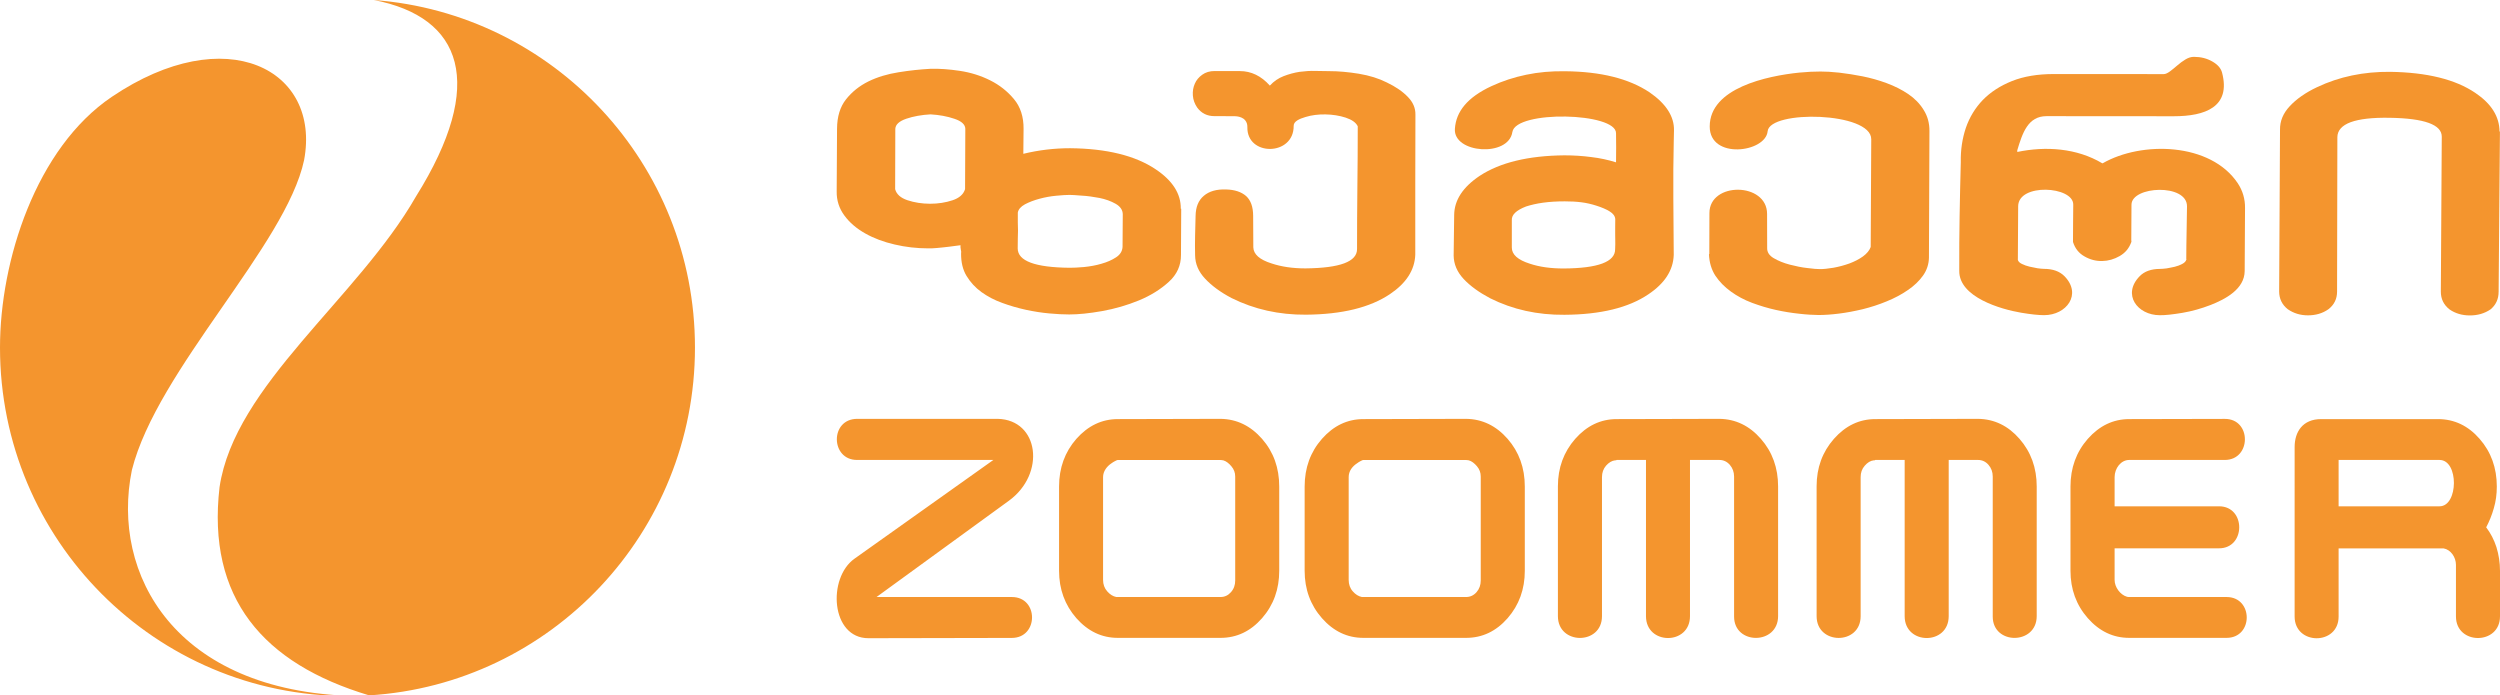 <?xml version="1.0" encoding="utf-8"?>
<!-- Generator: Adobe Illustrator 19.0.0, SVG Export Plug-In . SVG Version: 6.00 Build 0)  -->
<svg version="1.1" id="Layer_1" xmlns="http://www.w3.org/2000/svg" xmlns:xlink="http://www.w3.org/1999/xlink" x="0px" y="0px"
	 viewBox="0 0 510.367 141.957" style="enable-background:new 0 0 510.367 141.957;" xml:space="preserve">
<style type="text/css">
	.st0{fill:#F4952E;}
	.st1{fill-rule:evenodd;clip-rule:evenodd;fill:#F4952E;}
</style>
<path class="st0" d="M249.158,121.879c0.848,0,1.552-0.327,2.138-0.988
	c0.591-0.664,0.868-1.464,0.868-2.373v-21.23c0-0.805-0.261-1.49-0.791-2.109
	c-0.507-0.607-1.063-1.041-1.668-1.21c-0.077-0.01-0.177,0-0.279-0.037
	c-0.1-0.012-0.179-0.022-0.268-0.022h-20.967c-0.155,0-0.353,0.123-0.593,0.241
	c-0.243,0.11-0.472,0.274-0.72,0.45c-0.432,0.287-0.828,0.653-1.166,1.146
	c-0.337,0.513-0.522,1.061-0.522,1.647v21.006c0,0.893,0.282,1.692,0.847,2.322
	c0.555,0.64,1.178,1.024,1.857,1.157H249.158 M228.191,130.218
	c-3.263,0-6.08-1.344-8.449-4.014c-2.354-2.688-3.537-5.92-3.537-9.672V99.33
	c0-3.814,1.183-7.058,3.537-9.744c2.369-2.665,5.186-4.027,8.449-4.027
	l20.967-0.053c3.317,0.043,6.138,1.415,8.484,4.08
	c2.35,2.686,3.508,5.93,3.508,9.744v17.202c0,3.752-1.158,6.984-3.508,9.672
	c-2.346,2.67-5.167,4.014-8.484,4.014H228.191z M299.291,121.879
	c0.838,0,1.556-0.327,2.139-0.988c0.577-0.664,0.859-1.464,0.859-2.373v-21.23
	c0-0.805-0.253-1.49-0.775-2.109c-0.518-0.607-1.074-1.041-1.676-1.21
	c-0.075-0.01-0.177,0-0.277-0.037c-0.096-0.012-0.196-0.022-0.27-0.022h-20.97
	c-0.167,0-0.36,0.123-0.602,0.241c-0.238,0.11-0.454,0.274-0.704,0.45
	c-0.449,0.287-0.842,0.653-1.186,1.146c-0.336,0.513-0.5,1.061-0.5,1.647v21.006
	c0,0.893,0.277,1.692,0.839,2.322c0.555,0.64,1.184,1.024,1.859,1.157H299.291z
	 M278.321,130.218c-3.27,0-6.089-1.344-8.445-4.014
	c-2.361-2.688-3.537-5.92-3.537-9.672V99.33c0-3.814,1.176-7.058,3.537-9.744
	c2.356-2.665,5.175-4.027,8.445-4.027l20.97-0.053
	c3.318,0.043,6.14,1.415,8.482,4.08c2.34,2.686,3.511,5.93,3.511,9.744
	v17.202c0,3.752-1.171,6.984-3.511,9.672c-2.342,2.67-5.164,4.014-8.482,4.014
	H278.321z M336.022,125.792V93.898h-5.992c-0.029,0.036-0.077,0.073-0.159,0.073
	h-0.141c-0.676,0.073-1.297,0.456-1.868,1.1
	c-0.549,0.643-0.823,1.412-0.823,2.335v28.386c0,5.937-8.997,5.903-8.997,0V99.261
	c0-3.766,1.184-6.989,3.537-9.673c2.365-2.669,5.176-4.029,8.451-4.029
	l20.967-0.053c3.326,0.043,6.15,1.413,8.479,4.082
	c2.351,2.684,3.516,5.928,3.516,9.742v26.445c0,5.898-8.985,5.933-8.985,0.101
	V97.288c0-0.934-0.298-1.733-0.873-2.4c-0.591-0.664-1.298-0.99-2.137-0.99
	h-5.993v31.894C345.004,131.749,336.022,131.729,336.022,125.792z M431.69,118.389
	c0,1.494,1.162,3.042,2.513,3.434c0.143,0.045,0.309,0.056,0.465,0.056h19.876
	c5.483,0,5.502,8.339,0,8.339h-19.876c-3.271,0-6.082-1.344-8.445-4.014
	c-2.36-2.688-3.54-5.92-3.54-9.672V99.33c0-3.814,1.18-7.058,3.54-9.744
	c2.363-2.665,5.174-4.027,8.445-4.027l19.511-0.043
	c5.503-0.029,5.458,8.382,0,8.382h-19.511c-1.697,0-2.978,1.709-2.978,3.508v5.954
	h21.328c5.49,0,5.484,8.578-0.011,8.578h-21.317V118.389z M498.021,93.898h-20.601
	v9.463h20.601C501.885,103.361,501.99,93.898,498.021,93.898z M473.868,85.559h23.854
	c3.306,0,6.158,1.36,8.481,4.029c2.341,2.684,3.513,5.928,3.513,9.742
	c0,1.561-0.197,3.046-0.614,4.439c-0.391,1.389-0.926,2.694-1.556,3.886
	c0.914,1.197,1.617,2.553,2.096,4.048c0.467,1.53,0.725,3.137,0.725,4.831v9.295
	c0,5.9-8.991,5.879-8.991,0.027v-10.544c0-1.563-1.057-3.098-2.519-3.36
	c-0.076-0.013-1.225,0-3.439,0h-17.998v13.924c0,5.905-8.979,5.891-8.979-0.02
	V91.26C468.441,88.193,470.062,85.549,473.868,85.559z M388.831,125.792V93.898h-5.998
	c-0.04,0.036-0.086,0.073-0.16,0.073h-0.138
	c-0.687,0.073-1.293,0.456-1.851,1.1c-0.573,0.643-0.84,1.412-0.84,2.335
	v28.386c0,5.937-8.989,5.903-8.989,0V99.261c0-3.766,1.176-6.989,3.537-9.673
	c2.362-2.669,5.172-4.029,8.441-4.029l20.976-0.053
	c3.317,0.043,6.142,1.413,8.467,4.082c2.34,2.684,3.512,5.928,3.512,9.742
	v26.445c0,5.898-8.978,5.933-8.978,0.101V97.288c0-0.934-0.291-1.733-0.872-2.4
	c-0.583-0.664-1.299-0.99-2.129-0.99h-5.989v31.894
	C397.82,131.749,388.831,131.729,388.831,125.792z M202.797,93.898h-27.816
	c-5.457,0.022-5.591-8.392,0.02-8.392h28.685
	c8.431,0.204,9.865,11.191,2.275,16.719l-27.023,19.655h27.63
	c5.508,0,5.478,8.338,0,8.349l-29.274,0.059c-7.702,0-8.405-12.3-2.851-16.234
	L202.797,93.898z"/>
<path class="st0" d="M197.067,26.297l-0.052,12.321c-0.324,1.052-1.18,1.812-2.563,2.268
	c-1.382,0.461-2.906,0.709-4.611,0.709c-1.646-0.012-3.171-0.248-4.586-0.72
	c-1.395-0.468-2.24-1.217-2.514-2.257l0.034-12.321
	c0.045-0.878,0.799-1.565,2.249-2.06c1.452-0.492,3.11-0.787,4.937-0.891
	c1.775,0.104,3.413,0.401,4.875,0.902C196.301,24.732,197.05,25.43,197.067,26.297
	 M229.209,43.736l-0.043,6.673c-0.052,0.866-0.49,1.586-1.331,2.126
	c-0.835,0.55-1.828,0.986-2.969,1.305c-1.15,0.342-2.334,0.55-3.565,0.675
	c-1.226,0.112-2.196,0.149-2.909,0.149c-7.076-0.062-10.62-1.376-10.631-3.949
	c0.011-0.769,0.022-1.43,0.022-2.013c0.029-0.571,0.04-1.132,0.04-1.627
	c0-0.548-0.028-1.084-0.04-1.647c-0.011-0.597,0-1.26,0-2.023
	c0.105-0.652,0.606-1.229,1.452-1.694c0.87-0.461,1.86-0.836,2.973-1.135
	c1.141-0.31,2.266-0.512,3.41-0.617c1.167-0.112,2.06-0.169,2.711-0.169
	c0.439,0,1.261,0.045,2.463,0.146c1.193,0.062,2.413,0.24,3.649,0.471
	c1.238,0.254,2.344,0.641,3.317,1.197
	C228.714,42.156,229.199,42.876,229.209,43.736z M241.141,42.606h-0.087
	c0.037-3.069-1.696-5.758-5.145-8.056c-4.167-2.796-10.017-4.223-17.453-4.291
	c-3.23,0-6.409,0.377-9.548,1.142l0.05-5.082
	c0.025-2.48-0.64-4.505-1.962-6.085c-1.331-1.602-2.939-2.871-4.864-3.833
	c-1.922-0.962-3.979-1.603-6.175-1.935c-2.196-0.331-4.18-0.472-5.975-0.421
	c-2.112,0.113-4.288,0.341-6.537,0.708c-2.271,0.355-4.325,0.973-6.156,1.868
	c-1.851,0.919-3.37,2.135-4.577,3.659c-1.214,1.534-1.821,3.537-1.833,6.006
	l-0.073,12.817c-0.024,1.805,0.5,3.439,1.565,4.887
	c1.072,1.462,2.488,2.663,4.248,3.658c1.76,0.997,3.773,1.75,6.021,2.267
	c2.227,0.527,4.536,0.788,6.889,0.788h0.648c0.123,0,0.48-0.022,1.129-0.079
	c0.651-0.046,1.435-0.148,2.404-0.253c0.956-0.114,1.744-0.214,2.375-0.311
	c-0.036,0.264,0,0.564,0.064,0.893c0.08,0.28,0.103,0.542,0.052,0.816
	c-0.011,1.762,0.339,3.284,1.118,4.567c0.784,1.282,1.79,2.389,3.045,3.294
	c1.263,0.905,2.661,1.647,4.248,2.212c1.564,0.581,3.171,1.036,4.829,1.404
	c1.654,0.352,3.256,0.607,4.803,0.742c1.523,0.14,2.877,0.207,4.023,0.207
	c1.858,0,4.097-0.222,6.707-0.685c2.629-0.471,5.12-1.192,7.52-2.179
	c2.388-0.981,4.423-2.253,6.105-3.785c1.681-1.518,2.503-3.364,2.492-5.503
	L241.141,42.606z"/>
<path class="st0" d="M288.955,23.401c0.024-1.314-0.477-2.513-1.536-3.604
	c-1.043-1.096-2.483-2.093-4.311-2.965c-1.64-0.829-3.529-1.415-5.713-1.781
	c-2.175-0.353-4.197-0.529-6.047-0.529c-0.834,0-1.756-0.011-2.807-0.043
	c-1.04-0.035-2.13,0.043-3.227,0.184c-1.102,0.169-2.194,0.467-3.257,0.877
	c-1.078,0.412-2.005,1.052-2.821,1.935c-1.764-1.978-3.811-2.964-6.122-2.964
	l-5.148-0.01c-0.996,0-1.84,0.252-2.53,0.752
	c-0.693,0.495-1.203,1.091-1.519,1.834c-0.328,0.743-0.466,1.548-0.395,2.434
	c0.067,0.87,0.368,1.687,0.894,2.453c0.861,1.157,2.028,1.734,3.496,1.734
	l4.022,0.012c0.55,0,1.052,0.085,1.516,0.288c0.467,0.185,1.228,0.77,1.198,1.923
	c-0.162,6.034,9.514,5.976,9.452-0.244c-0.011-0.896,1.141-1.427,2.412-1.801
	c1.272-0.388,2.615-0.553,4.071-0.53c1.47,0.025,2.837,0.243,4.12,0.652
	c1.283,0.428,2.115,1.006,2.478,1.777c0,4.155-0.025,8.337-0.077,12.538
	c-0.045,4.19-0.066,8.375-0.066,12.517c0.021,2.579-3.486,3.882-10.526,3.951
	c-2.644,0-4.924-0.342-6.911-1.008c-2.445-0.765-3.688-1.864-3.738-3.282
	l-0.034-6.412c0-1.854-0.488-3.214-1.454-4.08
	c-0.957-0.826-2.312-1.293-4.091-1.332c-1.93-0.07-3.448,0.371-4.534,1.303
	c-1.103,0.93-1.646,2.295-1.673,4.1c-0.038,1.316-0.071,2.642-0.1,3.992
	c-0.031,1.337-0.031,2.678,0,4.062c0.029,1.761,0.703,3.34,2.049,4.764
	c1.32,1.415,3.12,2.756,5.419,3.959c4.598,2.287,9.659,3.428,15.176,3.384
	c7.351-0.059,13.053-1.461,17.117-4.186c3.342-2.236,5.066-4.922,5.188-8.046
	v-14.296C288.938,32.935,288.938,28.173,288.955,23.401"/>
<path class="st0" d="M329.75,44.718c-0.016,0.767-0.026,1.374-0.016,1.802v1.281
	c0,0.396,0,0.833,0.016,1.267c0.024,0.447,0,1.044-0.026,1.81
	c0.026,2.573-3.481,3.891-10.519,3.933c-2.644,0-4.942-0.322-6.91-0.984
	c-2.447-0.777-3.66-1.865-3.66-3.282v-5.594
	c-0.066-1.094,0.899-2.024,2.895-2.796c1.001-0.318,2.154-0.595,3.472-0.775
	c1.336-0.186,2.809-0.274,4.44-0.274c1.208,0,2.336,0.056,3.379,0.189
	c1.05,0.13,2.09,0.373,3.109,0.703c1.067,0.344,1.962,0.71,2.684,1.164
	C329.321,43.59,329.702,44.113,329.75,44.718 M341.738,26.65
	c0.073-2.846-1.597-5.465-4.991-7.804c-4.199-2.799-9.935-4.234-17.217-4.301
	c-2.811-0.044-5.458,0.185-7.955,0.711c-2.493,0.514-4.863,1.291-7.085,2.324
	c-4.941,2.291-7.242,5.208-7.476,8.705c-0.375,5.027,10.948,5.869,11.732,0.664
	c0.703-4.498,21.277-4.005,21.163,0.263l0.024,2.887l-0.024,3.038
	c-1.608-0.499-3.276-0.866-5.048-1.073c-1.748-0.231-3.582-0.353-5.492-0.353
	c-7.389,0.067-13.134,1.467-17.291,4.186c-3.443,2.301-5.179,4.965-5.211,7.984
	l-0.108,8.29c0.024,1.744,0.703,3.348,2.033,4.772
	c1.33,1.427,3.147,2.744,5.427,3.948c4.602,2.308,9.654,3.419,15.159,3.371
	c7.386-0.043,13.084-1.441,17.125-4.175c3.351-2.235,5.083-4.92,5.188-8.051
	c-0.018-3.612-0.043-7.452-0.084-11.539c-0.021-4.075-0.009-7.939,0.084-11.547
	L341.738,26.65z"/>
<path class="st0" d="M393.89,26.768c0.014-1.646-0.387-3.079-1.198-4.351
	c-0.775-1.265-1.844-2.344-3.125-3.212c-1.305-0.88-2.766-1.622-4.413-2.231
	c-1.633-0.607-3.267-1.056-4.902-1.388c-1.658-0.32-3.241-0.579-4.774-0.754
	c-1.508-0.168-2.792-0.23-3.841-0.23c-1.249,0-2.692,0.062-4.317,0.22
	c-6.575,0.675-18.273,3.137-18.285,10.987c-0.033,6.829,11.423,5.34,11.824,0.983
	c0.433-4.386,21.167-3.957,21.151,1.626l-0.111,22.005
	c-0.252,0.706-0.789,1.347-1.586,1.932c-0.81,0.579-1.741,1.052-2.784,1.44
	c-1.049,0.375-2.126,0.663-3.217,0.861c-1.099,0.178-2.035,0.29-2.793,0.28
	c-0.513,0-1.332-0.054-2.542-0.216c-1.163-0.124-2.371-0.376-3.603-0.695
	c-1.256-0.33-2.335-0.771-3.266-1.317c-0.946-0.549-1.382-1.256-1.346-2.128
	l-0.017-6.908c0-6.503-11.771-6.609-11.771-0.166l-0.022,8.378h-0.072
	c0.062,1.694,0.512,3.159,1.305,4.396c0.825,1.231,1.882,2.311,3.174,3.24
	c1.282,0.932,2.715,1.703,4.33,2.309c1.608,0.595,3.229,1.086,4.847,1.442
	c1.625,0.362,3.225,0.615,4.772,0.779c1.546,0.181,2.858,0.247,3.958,0.261
	c1.201,0,2.587-0.09,4.148-0.289c1.559-0.191,3.18-0.5,4.856-0.898
	c1.666-0.418,3.31-0.939,4.922-1.614c1.6-0.653,3.032-1.414,4.303-2.298
	c1.277-0.864,2.311-1.858,3.085-2.952c0.777-1.093,1.185-2.32,1.21-3.678
	L393.89,26.768"/>
<path class="st0" d="M446.399,53.017l-0.059,0.089l-0.02-0.089H446.399 M458.316,42.487
	c0.028-1.866-0.481-3.559-1.476-5.066c-5.545-8.343-19.636-8.664-27.583-4.088
	h-0.091c-5.192-3.101-11.535-3.525-17.348-2.31v-0.343
	c1.072-3.581,2.201-6.968,5.978-6.968l25.977,0.019
	c6.365,0,11.71-1.872,9.849-8.922c-0.231-0.871-0.881-1.626-1.985-2.256
	c-1.085-0.629-2.346-0.949-3.76-0.949c-0.568,0-1.131,0.173-1.721,0.529
	c-0.578,0.355-1.148,0.764-1.68,1.235c-0.535,0.468-1.054,0.88-1.525,1.233
	c-0.472,0.343-0.892,0.528-1.221,0.528l-22.455-0.013
	c-3.282,0-6.123,0.468-8.536,1.431c-2.392,0.962-4.372,2.241-5.95,3.858
	c-1.559,1.622-2.716,3.523-3.471,5.71c-0.73,2.187-1.08,4.522-1.028,6.978
	c-0.192,7.394-0.354,14.797-0.315,22.189c-0.074,5.387,8.495,7.86,12.628,8.557
	c1.971,0.333,3.538,0.501,4.687,0.501c4.569,0.011,7.804-4.265,4.146-7.972
	c-0.981-0.984-2.369-1.479-4.174-1.479c-0.335,0-0.775-0.055-1.305-0.121
	c-0.544-0.093-1.077-0.199-1.645-0.335c-0.559-0.14-1.071-0.309-1.524-0.538
	c-0.483-0.223-0.756-0.503-0.849-0.832l0.062-10.953
	c0.023-4.786,11.299-4.109,11.245-0.331c-0.051,2.554-0.018,4.728-0.051,7.276
	v0.114c-0.014,0.089,0,0.163,0,0.228c0.411,1.305,1.178,2.297,2.351,2.953
	c1.144,0.658,2.354,0.97,3.61,0.938c1.251-0.02,2.442-0.365,3.58-1.019
	c1.152-0.663,1.927-1.611,2.37-2.872c0.03-0.055,0.03-0.169-0.011-0.333
	l0.041-7.276c0.024-3.832,11.385-4.367,11.334,0.357
	c-0.011,1.788-0.05,3.283-0.083,5.207c-0.034,1.921-0.067,3.8-0.067,5.665
	c-0.08,0.332-0.346,0.612-0.818,0.864c-0.437,0.243-0.955,0.43-1.524,0.576
	c-0.556,0.135-1.111,0.228-1.667,0.334c-0.558,0.066-0.998,0.108-1.345,0.108
	c-1.787,0-3.182,0.497-4.137,1.469c-3.666,3.717-0.502,7.983,4.097,7.983
	c1.153,0.014,2.69-0.166,4.627-0.488c1.937-0.331,3.848-0.871,5.742-1.602
	c2.979-1.169,6.926-3.23,6.949-6.933L458.316,42.487z"/>
<path class="st0" d="M510.356,26.848h-0.084c-0.029-3.074-1.687-5.694-4.943-7.883
	c-4.05-2.749-9.852-4.19-17.38-4.301c-5.424-0.049-10.406,0.985-14.932,3.133
	c-2.385,1.125-4.232,2.439-5.576,3.888c-1.355,1.448-2.012,3.048-1.983,4.808
	l-0.176,33.027c0.012,1.472,0.59,2.688,1.771,3.613
	c1.199,0.83,2.575,1.242,4.098,1.242c1.586,0,2.994-0.399,4.184-1.242
	c1.191-0.916,1.771-2.129,1.771-3.603l0.061-31.551
	c0.025-1.363,0.945-2.379,2.734-3.044c1.805-0.649,4.429-0.948,7.886-0.892
	c7.142,0.105,10.721,1.401,10.693,3.878l-0.189,31.622
	c0,1.483,0.58,2.687,1.766,3.617c1.191,0.83,2.585,1.233,4.157,1.233
	c1.605,0,3.003-0.403,4.218-1.233c1.109-0.919,1.655-2.124,1.655-3.617
	L510.356,26.848"/>
<path class="st1" d="M75.362,141.957C112.479,139.667,141.875,108.754,141.875,70.947
	C141.875,33.466,112.977,2.754,76.31,0c18.055,3.497,23.093,16.969,8.603,40.119
	C72.996,60.926,47.898,78.646,44.819,99.46
	C42.202,122.064,53.709,135.48,75.362,141.957 M0,70.947
	c0,39.298,31.761,71.154,70.938,71.154c0.385,0,0.771-0.008,1.153-0.016
	c-36.352-0.987-49.524-24.868-45.164-46.136
	c5.145-20.463,31.459-45.879,35.151-63.251C65.561,14.17,46.174,3.998,22.814,19.776
	C7.356,30.22,0,53.214,0,70.947z"/>
</svg>
